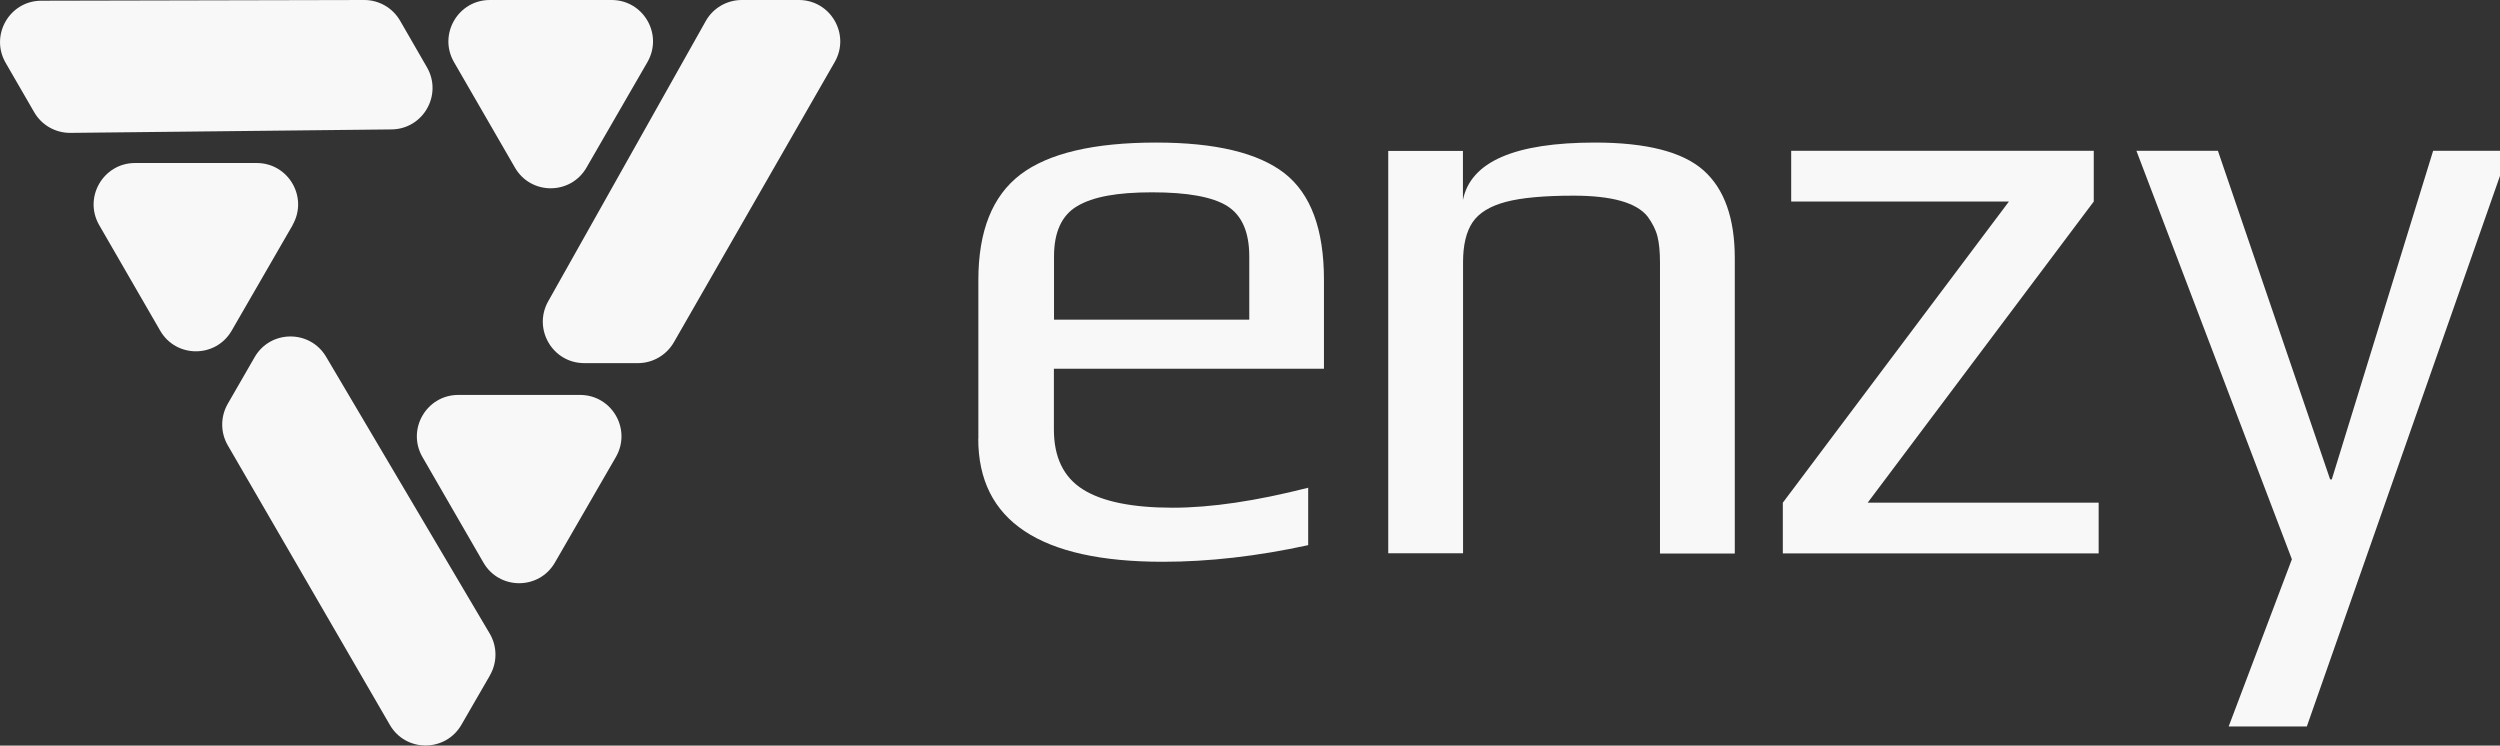 <svg width="285" height="85" viewBox="0 0 285 85" fill="none" xmlns="http://www.w3.org/2000/svg">
<rect x="0" y="0" width="285" height="85" fill="#333333" stroke="none"/>
<g clip-path="url(#clip0_149_7)">
<path d="M84.57 0H91.068C94.692 0 96.967 3.927 95.155 7.077L76.819 39.023C75.974 40.482 74.421 41.396 72.732 41.396H66.602C62.992 41.396 60.73 37.51 62.488 34.36L80.456 2.4C81.287 0.914 82.867 0 84.57 0Z" fill="#F8F8F8"/>
<path d="M58.701 19.102C60.513 22.252 65.049 22.252 66.861 19.102L70.334 13.089L73.808 7.077C75.62 3.927 73.359 0 69.721 0H55.84C52.216 0 49.941 3.927 51.753 7.077L55.227 13.089L58.701 19.102Z" fill="#F8F8F8"/>
<path d="M55.853 76.997L52.598 82.628C50.786 85.764 46.249 85.778 44.438 82.628L25.965 50.764C25.121 49.305 25.121 47.505 25.965 46.032L29.03 40.715C30.829 37.592 35.338 37.565 37.177 40.674L55.826 72.225C56.698 73.698 56.698 75.511 55.853 76.984V76.997Z" fill="#F8F8F8"/>
<path d="M52.243 45.022C48.62 45.022 46.345 48.948 48.157 52.098L51.63 58.111L55.104 64.124C56.916 67.274 61.452 67.274 63.264 64.124L66.738 58.111L70.212 52.098C72.024 48.948 69.762 45.022 66.125 45.022H59.191H52.257H52.243Z" fill="#F8F8F8"/>
<path d="M3.897 12.79L0.641 7.158C-1.171 4.009 1.091 0.082 4.714 0.082L41.523 0C43.212 0 44.765 0.9 45.61 2.359L48.675 7.676C50.473 10.799 48.252 14.712 44.642 14.753L8.025 15.148C6.322 15.162 4.742 14.262 3.897 12.79Z" fill="#F8F8F8"/>
<path d="M33.349 25.66C35.161 22.511 32.899 18.584 29.262 18.584H22.328H15.394C11.771 18.584 9.496 22.511 11.307 25.66L14.781 31.674L18.255 37.687C20.067 40.836 24.603 40.836 26.415 37.687L29.889 31.674L33.362 25.66H33.349Z" fill="#F8F8F8"/>
<path d="M111.534 50.012V31.905C111.534 26.342 113.128 22.347 116.316 19.906C119.504 17.479 124.667 16.252 131.805 16.252C138.562 16.252 143.439 17.425 146.436 19.756C149.433 22.101 150.931 26.137 150.931 31.891V42.036H120.144V48.962C120.144 52.125 121.247 54.402 123.454 55.793C125.661 57.184 129.08 57.879 133.685 57.879C138.044 57.879 143.193 57.116 149.133 55.602V62.147C143.316 63.415 137.799 64.042 132.554 64.042C118.536 64.042 111.521 59.365 111.521 50.012H111.534ZM142.417 36.445V29.232C142.417 26.451 141.572 24.542 139.91 23.492C138.235 22.442 135.374 21.924 131.342 21.924C127.309 21.924 124.585 22.442 122.814 23.492C121.043 24.528 120.158 26.451 120.158 29.232V36.445H142.417Z" fill="#F8F8F8"/>
<path d="M158.247 17.206H166.774V22.797C167.66 18.433 172.673 16.252 181.841 16.252C187.712 16.252 191.84 17.316 194.21 19.429C196.581 21.542 197.766 24.883 197.766 29.437V63.102H189.238V29.901C189.238 28.701 189.143 27.719 188.952 26.955C188.761 26.192 188.38 25.442 187.821 24.678C186.554 23.097 183.748 22.306 179.389 22.306C176.038 22.306 173.463 22.538 171.665 23.015C169.867 23.492 168.6 24.269 167.878 25.333C167.156 26.41 166.788 27.923 166.788 29.887V63.074H158.26V17.206H158.247Z" fill="#F8F8F8"/>
<path d="M203.242 57.307L229.016 22.975H204.196V17.193H238.688V22.975L212.914 57.307H239.247V63.089H203.242V57.307Z" fill="#F8F8F8"/>
<path d="M261.275 63.757L243.552 17.193H252.842L265.634 54.648H265.825L277.377 17.193H286L262.978 82.818H254.068L261.275 63.757Z" fill="#F8F8F8"/>
</g>
<defs>
<clipPath id="clip0_149_7">
<rect width="285" height="85" fill="white"/>
</clipPath>
</defs>
</svg>
